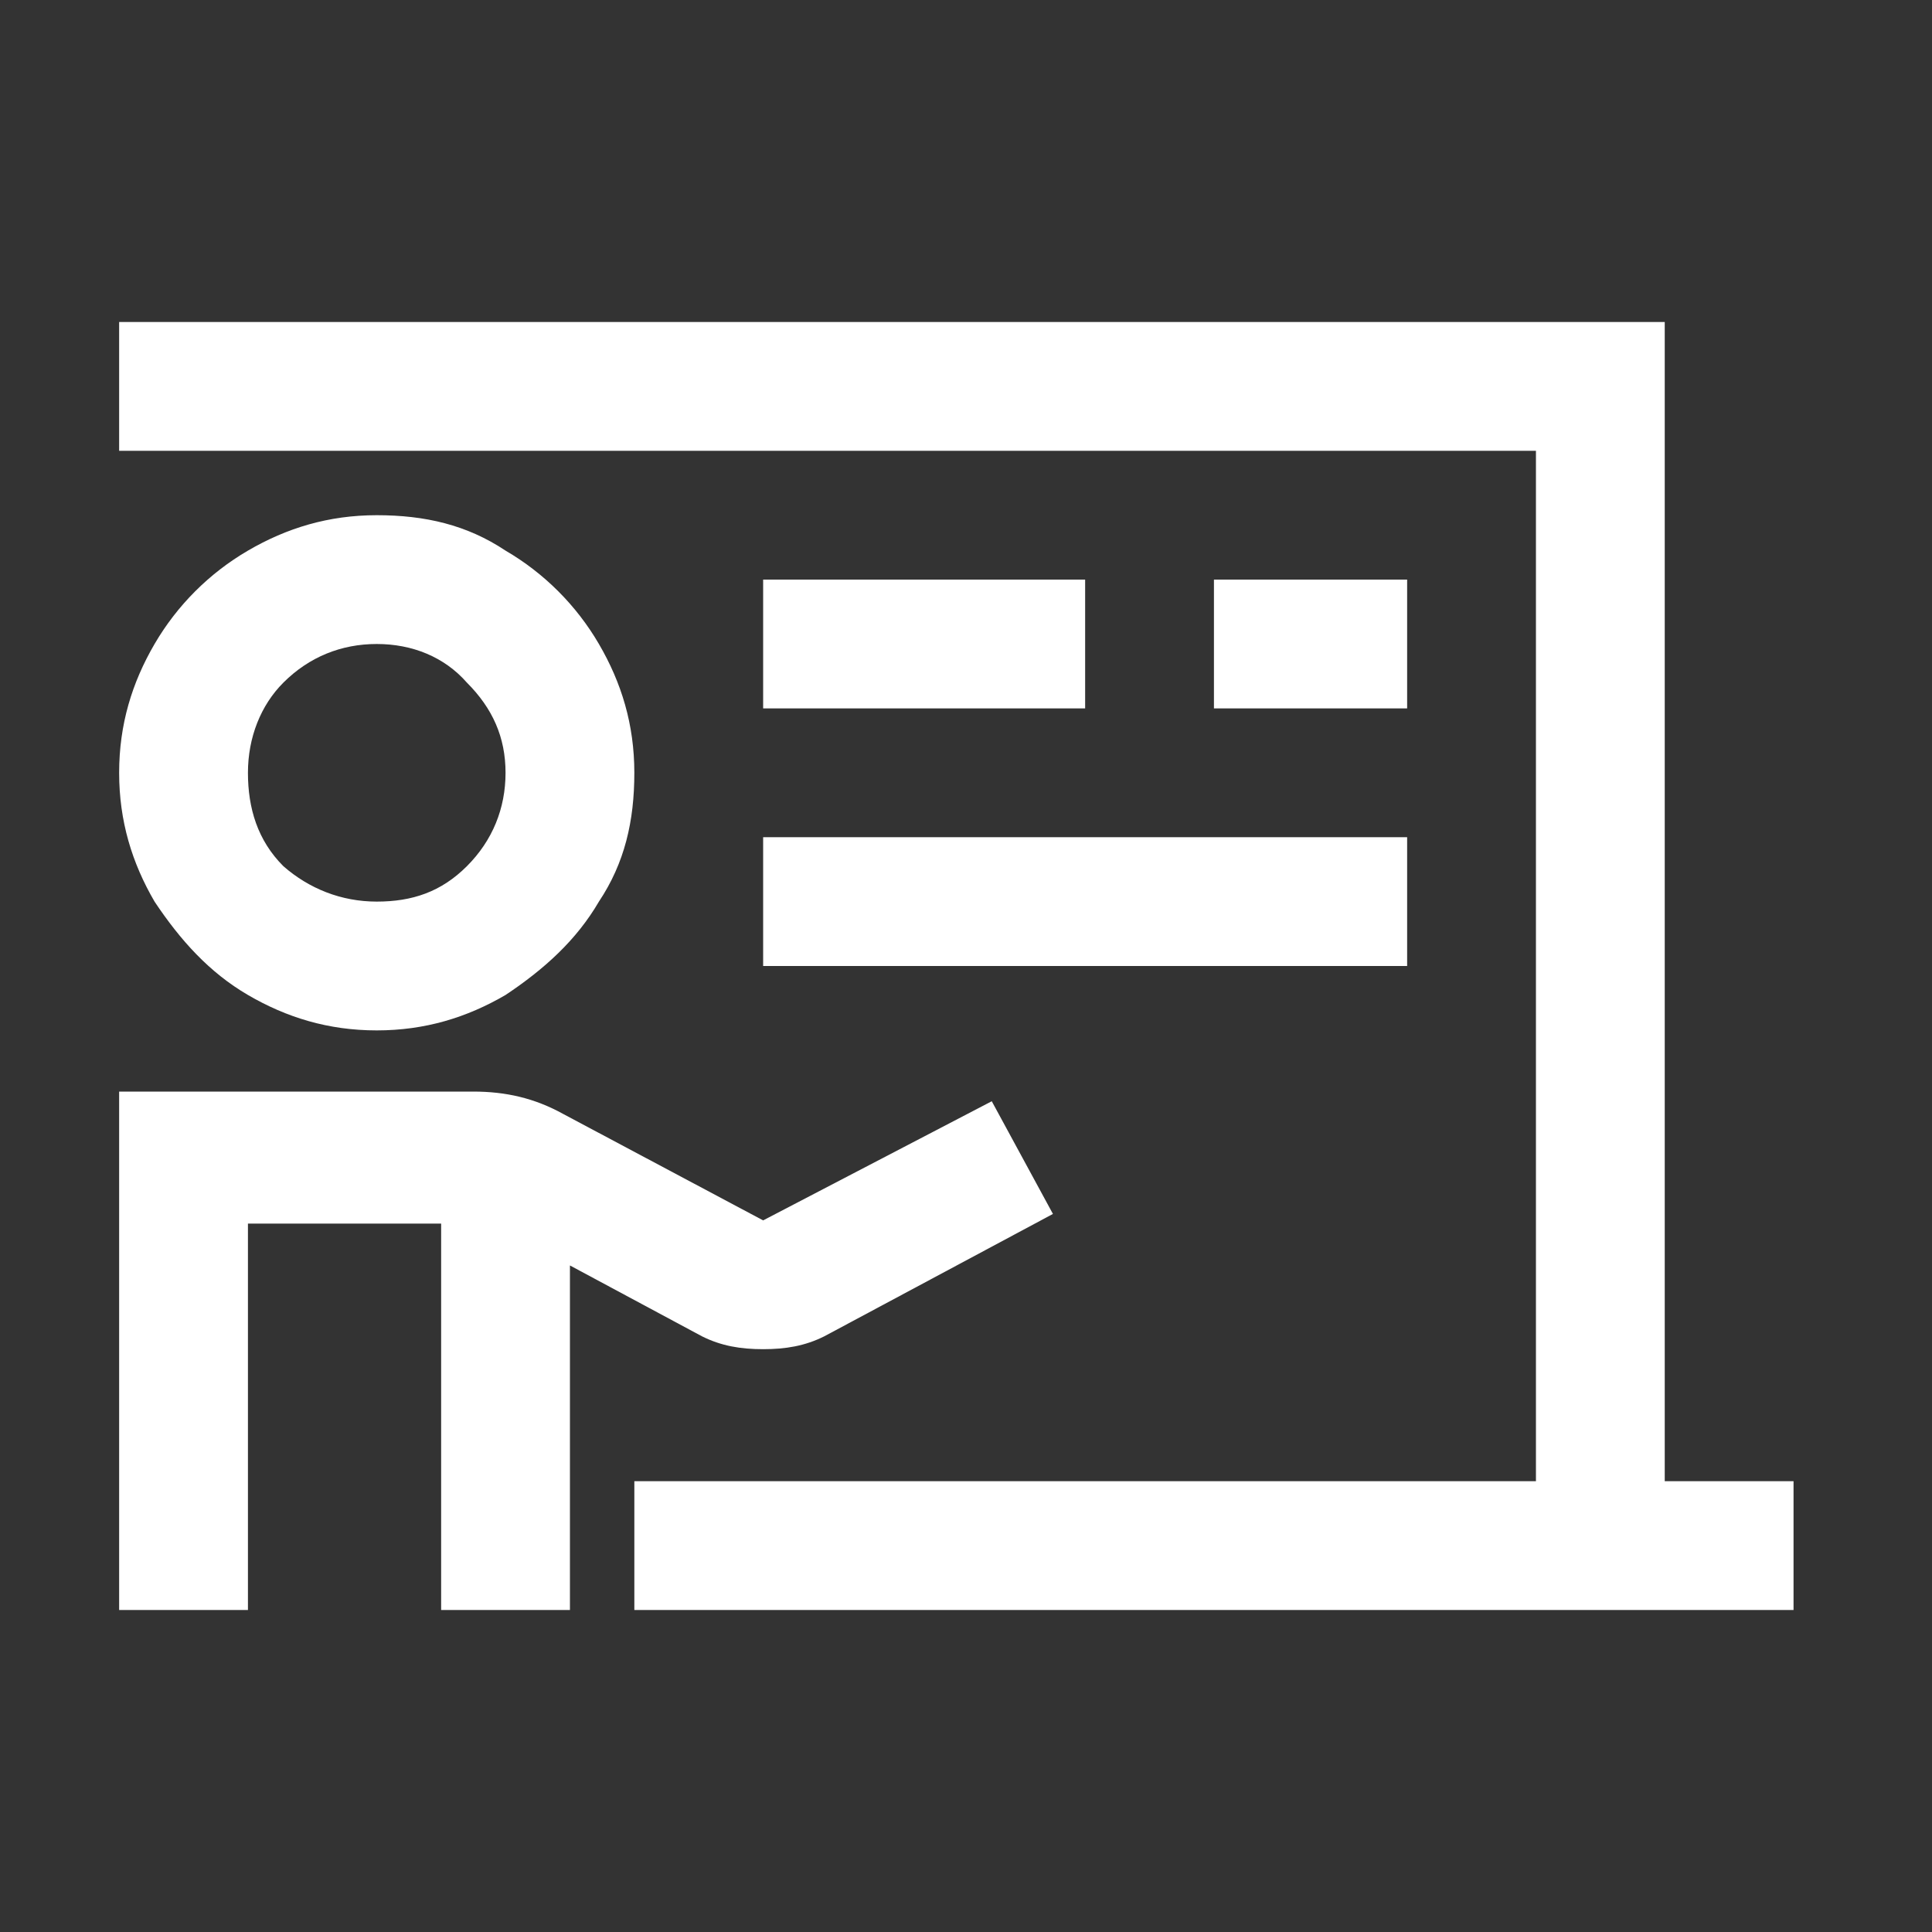 <?xml version="1.0" encoding="utf-8"?>
<!-- Generator: Adobe Illustrator 24.1.1, SVG Export Plug-In . SVG Version: 6.00 Build 0)  -->
<svg version="1.1" id="Capa_1" xmlns="http://www.w3.org/2000/svg" xmlns:xlink="http://www.w3.org/1999/xlink" x="0px" y="0px"
	 viewBox="0 0 60 60" style="enable-background:new 0 0 60 60;" xml:space="preserve">
<rect x="0" y="0" width="60" height="60" fill="#333333" stroke="none"/>
<style type="text/css">
	.st0{fill:#FFFFFF;}
</style>
<path class="st0" d="M3.7,10v4h44v32h-28v4h36v-4h-4V10H3.7z M11.7,16c-1.5,0-2.8,0.4-4,1.1c-1.2,0.7-2.2,1.7-2.9,2.9
	c-0.7,1.2-1.1,2.5-1.1,4c0,1.5,0.4,2.8,1.1,4c0.8,1.2,1.7,2.2,2.9,2.9c1.2,0.7,2.5,1.1,4,1.1s2.8-0.4,4-1.1c1.2-0.8,2.2-1.7,2.9-2.9
	c0.8-1.2,1.1-2.5,1.1-4c0-1.5-0.4-2.8-1.1-4c-0.7-1.2-1.7-2.2-2.9-2.9C14.5,16.3,13.2,16,11.7,16z M23.7,18v4h10v-4H23.7z M37.7,18
	v4h6v-4H37.7z M11.7,20c1.1,0,2.1,0.4,2.8,1.2c0.8,0.8,1.2,1.7,1.2,2.8s-0.4,2.1-1.2,2.9c-0.8,0.8-1.7,1.1-2.8,1.1s-2.1-0.4-2.9-1.1
	c-0.8-0.8-1.1-1.8-1.1-2.9s0.4-2.1,1.1-2.8C9.6,20.4,10.6,20,11.7,20z M23.7,26v4h20v-4H23.7z M3.7,34v16h4V38h6v12h4V39.3l4.1,2.2
	c0.6,0.3,1.2,0.4,1.9,0.4s1.3-0.1,1.9-0.4l7.1-3.8l-1.9-3.5l-7.1,3.7l-6.2-3.3c-0.9-0.5-1.8-0.7-2.8-0.7H3.7z"/>
</svg>
